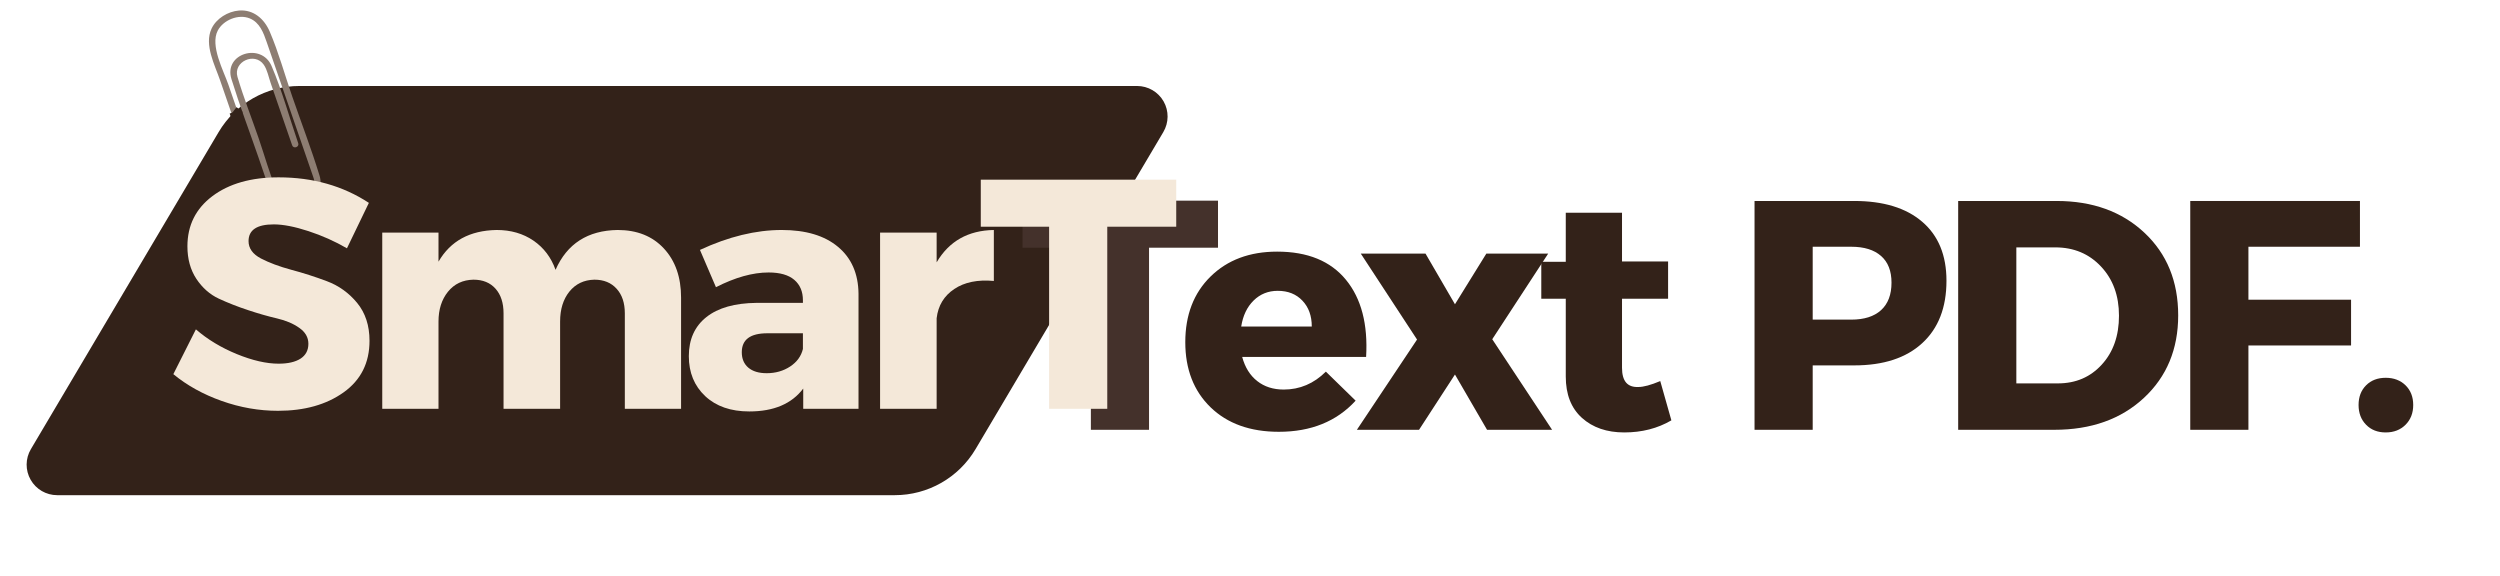 <svg xmlns="http://www.w3.org/2000/svg" xmlns:xlink="http://www.w3.org/1999/xlink" width="651" zoomAndPan="magnify" viewBox="0 0 488.25 112.5" height="150" preserveAspectRatio="xMidYMid meet" version="1.0"><defs><g/><clipPath id="f2e2347e09"><path d="M 5.078 16.793 L 228.277 16.793 L 228.277 96.707 L 5.078 96.707 Z M 5.078 16.793 " clip-rule="nonzero"/></clipPath><clipPath id="c7fcf27f66"><path d="M 58.484 16.793 L 222.074 16.793 C 224.215 16.793 226.188 17.941 227.25 19.801 C 228.309 21.66 228.289 23.945 227.199 25.789 L 190.527 87.711 C 187.227 93.289 181.227 96.707 174.75 96.707 L 11.16 96.707 C 9.02 96.707 7.043 95.559 5.984 93.699 C 4.922 91.84 4.941 89.555 6.035 87.711 L 42.703 25.789 C 46.008 20.211 52.004 16.793 58.484 16.793 Z M 58.484 16.793 " clip-rule="nonzero"/></clipPath><clipPath id="9cc02faa97"><path d="M 40 2 L 63 2 L 63 42 L 40 42 Z M 40 2 " clip-rule="nonzero"/></clipPath><clipPath id="31a54189bc"><path d="M 38.324 4.336 L 50.945 -0.016 L 65.012 40.762 L 52.391 45.117 Z M 38.324 4.336 " clip-rule="nonzero"/></clipPath><clipPath id="5d922d5503"><path d="M 52.387 45.109 L 65.012 40.754 L 50.941 -0.023 L 38.32 4.328 Z M 52.387 45.109 " clip-rule="nonzero"/></clipPath><clipPath id="c01c4eb3c5"><path d="M 44 21 L 51 21 L 51 33 L 44 33 Z M 44 21 " clip-rule="nonzero"/></clipPath><clipPath id="ba57a0d7bd"><path d="M 44.855 22.168 L 46.844 21.531 L 50.082 31.66 L 48.094 32.297 Z M 44.855 22.168 " clip-rule="nonzero"/></clipPath></defs><g clip-path="url(#f2e2347e09)"><g clip-path="url(#c7fcf27f66)"><path fill="#332219" d="M 0.707 16.793 L 232.648 16.793 L 232.648 96.707 L 0.707 96.707 Z M 0.707 16.793 " fill-opacity="1" fill-rule="nonzero"/></g></g><g clip-path="url(#9cc02faa97)"><g clip-path="url(#31a54189bc)"><g clip-path="url(#5d922d5503)"><path fill="#8d7d72" d="M 57.043 18.754 C 58.832 23.934 60.809 29.086 62.414 34.324 C 63.668 38.414 58.953 42.82 54.961 40.477 C 53.777 39.785 53.227 38.648 52.785 37.422 C 51.992 35.219 51.258 32.996 50.492 30.781 C 48.73 25.672 46.793 20.59 45.195 15.422 C 43.652 10.438 51.043 8.242 53.035 12.883 C 55.113 17.73 56.52 22.977 58.238 27.969 C 58.5 28.73 57.32 29.137 57.055 28.375 L 52.852 16.188 C 52.465 15.074 52.207 13.641 51.52 12.648 C 49.746 10.094 45.504 12.047 46.379 15.016 C 47.562 19.031 49.121 22.969 50.488 26.926 C 51.699 30.434 52.695 34.125 54.148 37.539 C 55.504 40.715 60.332 40.27 61.328 36.934 C 61.645 35.875 61.414 35.266 61.09 34.316 L 52.094 8.246 C 51.461 6.406 50.727 4.391 48.777 3.594 C 46.566 2.688 43.605 3.91 42.527 5.973 C 40.996 8.902 43.656 13.789 44.602 16.531 L 49.191 29.828 C 49.453 30.59 48.27 31 48.008 30.238 L 42.98 15.672 C 41.957 12.699 39.848 8.762 41.305 5.617 C 42.234 3.605 44.508 2.227 46.695 2.055 C 49.52 1.836 51.613 3.691 52.68 6.176 C 54.418 10.227 55.609 14.594 57.043 18.754 Z M 57.043 18.754 " fill-opacity="1" fill-rule="nonzero"/></g></g></g><g fill="#332219" fill-opacity="1"><g transform="translate(229.957, 83.939)"><g><path d="M 19.469 -34.797 C 25.426 -34.797 29.906 -32.961 32.906 -29.297 C 35.906 -25.641 37.219 -20.617 36.844 -14.234 L 12.641 -14.234 C 13.191 -12.191 14.172 -10.617 15.578 -9.516 C 16.984 -8.41 18.707 -7.859 20.75 -7.859 C 23.895 -7.859 26.641 -9.023 28.984 -11.359 L 34.797 -5.688 C 31.086 -1.633 26.086 0.391 19.797 0.391 C 14.211 0.391 9.77 -1.203 6.469 -4.391 C 3.176 -7.586 1.531 -11.828 1.531 -17.109 C 1.531 -22.43 3.176 -26.707 6.469 -29.938 C 9.77 -33.176 14.102 -34.797 19.469 -34.797 Z M 12.453 -20.172 L 26.234 -20.172 C 26.234 -22.254 25.625 -23.938 24.406 -25.219 C 23.195 -26.5 21.594 -27.141 19.594 -27.141 C 17.727 -27.141 16.156 -26.508 14.875 -25.25 C 13.594 -23.988 12.785 -22.297 12.453 -20.172 Z M 12.453 -20.172 "/></g></g></g><g fill="#332219" fill-opacity="1"><g transform="translate(264.748, 83.939)"><g><path d="M 19.406 -24.516 L 25.531 -34.406 L 37.609 -34.406 L 26.688 -17.688 L 38.375 0 L 25.672 0 L 19.406 -10.797 L 12.391 0 L 0.25 0 L 12 -17.625 L 1.016 -34.406 L 13.656 -34.406 Z M 19.406 -24.516 "/></g></g></g><g fill="#332219" fill-opacity="1"><g transform="translate(299.795, 83.939)"><g><path d="M 24.453 -9.516 L 26.625 -1.844 C 23.938 -0.27 20.867 0.516 17.422 0.516 C 14.023 0.516 11.27 -0.43 9.156 -2.328 C 7.051 -4.223 6 -6.914 6 -10.406 L 6 -25.594 L 1.219 -25.594 L 1.219 -32.812 L 6 -32.812 L 6 -42.391 L 16.984 -42.391 L 16.984 -32.875 L 25.984 -32.875 L 25.984 -25.594 L 16.984 -25.594 L 16.984 -12.125 C 16.984 -10.812 17.25 -9.844 17.781 -9.219 C 18.312 -8.602 19.109 -8.316 20.172 -8.359 C 21.191 -8.359 22.617 -8.742 24.453 -9.516 Z M 24.453 -9.516 "/></g></g></g><g fill="#332219" fill-opacity="1"><g transform="translate(323.928, 83.939)"><g/></g></g><g fill="#44312b" fill-opacity="1"><g transform="translate(199.251, 83.939)"><g><path d="M 38.625 -35.562 L 25.156 -35.562 L 25.156 0 L 13.797 0 L 13.797 -35.562 L 0.453 -35.562 L 0.453 -44.75 L 38.625 -44.75 Z M 38.625 -35.562 "/></g></g></g><g fill="#f4e8d9" fill-opacity="1"><g transform="translate(32.775, 79.839)"><g><path d="M 21.641 -45.203 C 28.328 -45.203 34.203 -43.539 39.266 -40.219 L 34.984 -31.344 C 32.641 -32.707 30.129 -33.828 27.453 -34.703 C 24.773 -35.578 22.52 -36.016 20.688 -36.016 C 17.406 -36.016 15.766 -34.926 15.766 -32.75 C 15.766 -31.344 16.57 -30.211 18.188 -29.359 C 19.812 -28.516 21.781 -27.781 24.094 -27.156 C 26.414 -26.539 28.738 -25.797 31.062 -24.922 C 33.383 -24.055 35.352 -22.645 36.969 -20.688 C 38.582 -18.727 39.391 -16.258 39.391 -13.281 C 39.391 -8.977 37.707 -5.625 34.344 -3.219 C 30.977 -0.812 26.703 0.391 21.516 0.391 C 17.805 0.391 14.145 -0.25 10.531 -1.531 C 6.914 -2.812 3.766 -4.555 1.078 -6.766 L 5.484 -15.516 C 7.742 -13.555 10.406 -11.945 13.469 -10.688 C 16.531 -9.438 19.254 -8.812 21.641 -8.812 C 23.473 -8.812 24.898 -9.141 25.922 -9.797 C 26.941 -10.461 27.453 -11.43 27.453 -12.703 C 27.453 -13.941 26.863 -14.973 25.688 -15.797 C 24.52 -16.629 23.062 -17.25 21.312 -17.656 C 19.57 -18.062 17.68 -18.602 15.641 -19.281 C 13.598 -19.957 11.703 -20.703 9.953 -21.516 C 8.211 -22.328 6.754 -23.613 5.578 -25.375 C 4.41 -27.145 3.828 -29.266 3.828 -31.734 C 3.828 -35.816 5.453 -39.082 8.703 -41.531 C 11.961 -43.977 16.273 -45.203 21.641 -45.203 Z M 21.641 -45.203 "/></g></g></g><g fill="#f4e8d9" fill-opacity="1"><g transform="translate(70.248, 79.839)"><g><path d="M 50.375 -34.922 C 54.164 -34.922 57.176 -33.719 59.406 -31.312 C 61.645 -28.906 62.766 -25.703 62.766 -21.703 L 62.766 0 L 51.781 0 L 51.781 -18.641 C 51.781 -20.68 51.242 -22.285 50.172 -23.453 C 49.109 -24.629 47.664 -25.219 45.844 -25.219 C 43.801 -25.176 42.172 -24.398 40.953 -22.891 C 39.742 -21.379 39.141 -19.43 39.141 -17.047 L 39.141 0 L 28.094 0 L 28.094 -18.641 C 28.094 -20.68 27.57 -22.285 26.531 -23.453 C 25.488 -24.629 24.051 -25.219 22.219 -25.219 C 20.133 -25.176 18.473 -24.391 17.234 -22.859 C 16.004 -21.328 15.391 -19.391 15.391 -17.047 L 15.391 0 L 4.406 0 L 4.406 -34.406 L 15.391 -34.406 L 15.391 -28.734 C 17.723 -32.773 21.508 -34.836 26.75 -34.922 C 29.52 -34.922 31.914 -34.227 33.938 -32.844 C 35.957 -31.457 37.395 -29.555 38.25 -27.141 C 40.5 -32.242 44.539 -34.836 50.375 -34.922 Z M 50.375 -34.922 "/></g></g></g><g fill="#f4e8d9" fill-opacity="1"><g transform="translate(132.809, 79.839)"><g><path d="M 19.859 -34.922 C 24.578 -34.922 28.242 -33.82 30.859 -31.625 C 33.484 -29.438 34.816 -26.383 34.859 -22.469 L 34.859 0 L 24.062 0 L 24.062 -3.953 C 21.812 -0.973 18.301 0.516 13.531 0.516 C 9.914 0.516 7.039 -0.484 4.906 -2.484 C 2.781 -4.484 1.719 -7.082 1.719 -10.281 C 1.719 -13.551 2.859 -16.094 5.141 -17.906 C 7.422 -19.719 10.688 -20.645 14.938 -20.688 L 24 -20.688 L 24 -21.203 C 24 -22.898 23.438 -24.227 22.312 -25.188 C 21.188 -26.145 19.516 -26.625 17.297 -26.625 C 14.191 -26.625 10.766 -25.664 7.016 -23.75 L 3.891 -31.031 C 9.473 -33.625 14.797 -34.922 19.859 -34.922 Z M 16.922 -6.953 C 18.66 -6.953 20.191 -7.391 21.516 -8.266 C 22.836 -9.141 23.664 -10.281 24 -11.688 L 24 -14.75 L 17.047 -14.75 C 13.723 -14.75 12.062 -13.516 12.062 -11.047 C 12.062 -9.766 12.488 -8.758 13.344 -8.031 C 14.195 -7.312 15.391 -6.953 16.922 -6.953 Z M 16.922 -6.953 "/></g></g></g><g fill="#f4e8d9" fill-opacity="1"><g transform="translate(167.473, 79.839)"><g><path d="M 15.453 -34.406 L 15.453 -28.609 C 17.879 -32.734 21.602 -34.836 26.625 -34.922 L 26.625 -24.969 C 23.469 -25.258 20.891 -24.734 18.891 -23.391 C 16.891 -22.055 15.742 -20.156 15.453 -17.688 L 15.453 0 L 4.406 0 L 4.406 -34.406 Z M 15.453 -34.406 "/></g></g></g><g fill="#f4e8d9" fill-opacity="1"><g transform="translate(191.093, 79.839)"><g><path d="M 38.625 -35.562 L 25.156 -35.562 L 25.156 0 L 13.797 0 L 13.797 -35.562 L 0.453 -35.562 L 0.453 -44.75 L 38.625 -44.75 Z M 38.625 -35.562 "/></g></g></g><g fill="#332219" fill-opacity="1"><g transform="translate(327.007, 83.939)"><g/></g></g><g fill="#332219" fill-opacity="1"><g transform="translate(338.192, 83.939)"><g><path d="M 4.469 -44.688 L 23.938 -44.688 C 29.645 -44.688 34.07 -43.332 37.219 -40.625 C 40.375 -37.926 41.953 -34.086 41.953 -29.109 C 41.953 -23.879 40.375 -19.816 37.219 -16.922 C 34.07 -14.023 29.645 -12.578 23.938 -12.578 L 15.828 -12.578 L 15.828 0 L 4.469 0 Z M 15.828 -35.75 L 15.828 -21.516 L 23.359 -21.516 C 25.879 -21.516 27.816 -22.129 29.172 -23.359 C 30.535 -24.598 31.219 -26.391 31.219 -28.734 C 31.219 -31.023 30.535 -32.766 29.172 -33.953 C 27.816 -35.148 25.879 -35.75 23.359 -35.75 Z M 15.828 -35.75 "/></g></g></g><g fill="#332219" fill-opacity="1"><g transform="translate(377.963, 83.939)"><g><path d="M 4.469 -44.688 L 23.688 -44.688 C 30.707 -44.688 36.422 -42.625 40.828 -38.5 C 45.234 -34.375 47.438 -28.988 47.438 -22.344 C 47.438 -15.75 45.203 -10.375 40.734 -6.219 C 36.266 -2.07 30.43 0 23.234 0 L 4.469 0 Z M 15.828 -35.625 L 15.828 -9.062 L 23.938 -9.062 C 27.426 -9.062 30.285 -10.285 32.516 -12.734 C 34.754 -15.18 35.875 -18.363 35.875 -22.281 C 35.875 -26.195 34.703 -29.398 32.359 -31.891 C 30.023 -34.379 27.051 -35.625 23.438 -35.625 Z M 15.828 -35.625 "/></g></g></g><g fill="#332219" fill-opacity="1"><g transform="translate(423.288, 83.939)"><g><path d="M 37.609 -35.75 L 15.828 -35.75 L 15.828 -25.406 L 35.875 -25.406 L 35.875 -16.469 L 15.828 -16.469 L 15.828 0 L 4.469 0 L 4.469 -44.688 L 37.609 -44.688 Z M 37.609 -35.75 "/></g></g></g><g fill="#332219" fill-opacity="1"><g transform="translate(458.207, 83.939)"><g><path d="M 3.891 -8.688 C 4.867 -9.664 6.145 -10.156 7.719 -10.156 C 9.301 -10.156 10.594 -9.664 11.594 -8.688 C 12.594 -7.707 13.094 -6.426 13.094 -4.844 C 13.094 -3.27 12.594 -1.984 11.594 -0.984 C 10.594 0.016 9.301 0.516 7.719 0.516 C 6.145 0.516 4.867 0.016 3.891 -0.984 C 2.91 -1.984 2.422 -3.27 2.422 -4.844 C 2.422 -6.426 2.91 -7.707 3.891 -8.688 Z M 3.891 -8.688 "/></g></g></g><g clip-path="url(#c01c4eb3c5)"><g clip-path="url(#ba57a0d7bd)"><path fill="#332219" d="M 44.855 22.168 L 46.844 21.531 L 50.086 31.664 L 48.094 32.301 Z M 44.855 22.168 " fill-opacity="1" fill-rule="nonzero"/></g></g><path stroke-linecap="butt" transform="matrix(0.316, -0.405, 0.405, 0.316, 45.304, 22.079)" fill="none" stroke-linejoin="miter" d="M -0.003 1.501 L 2.837 1.502 " stroke="#332219" stroke-width="3" stroke-opacity="1" stroke-miterlimit="4"/></svg>